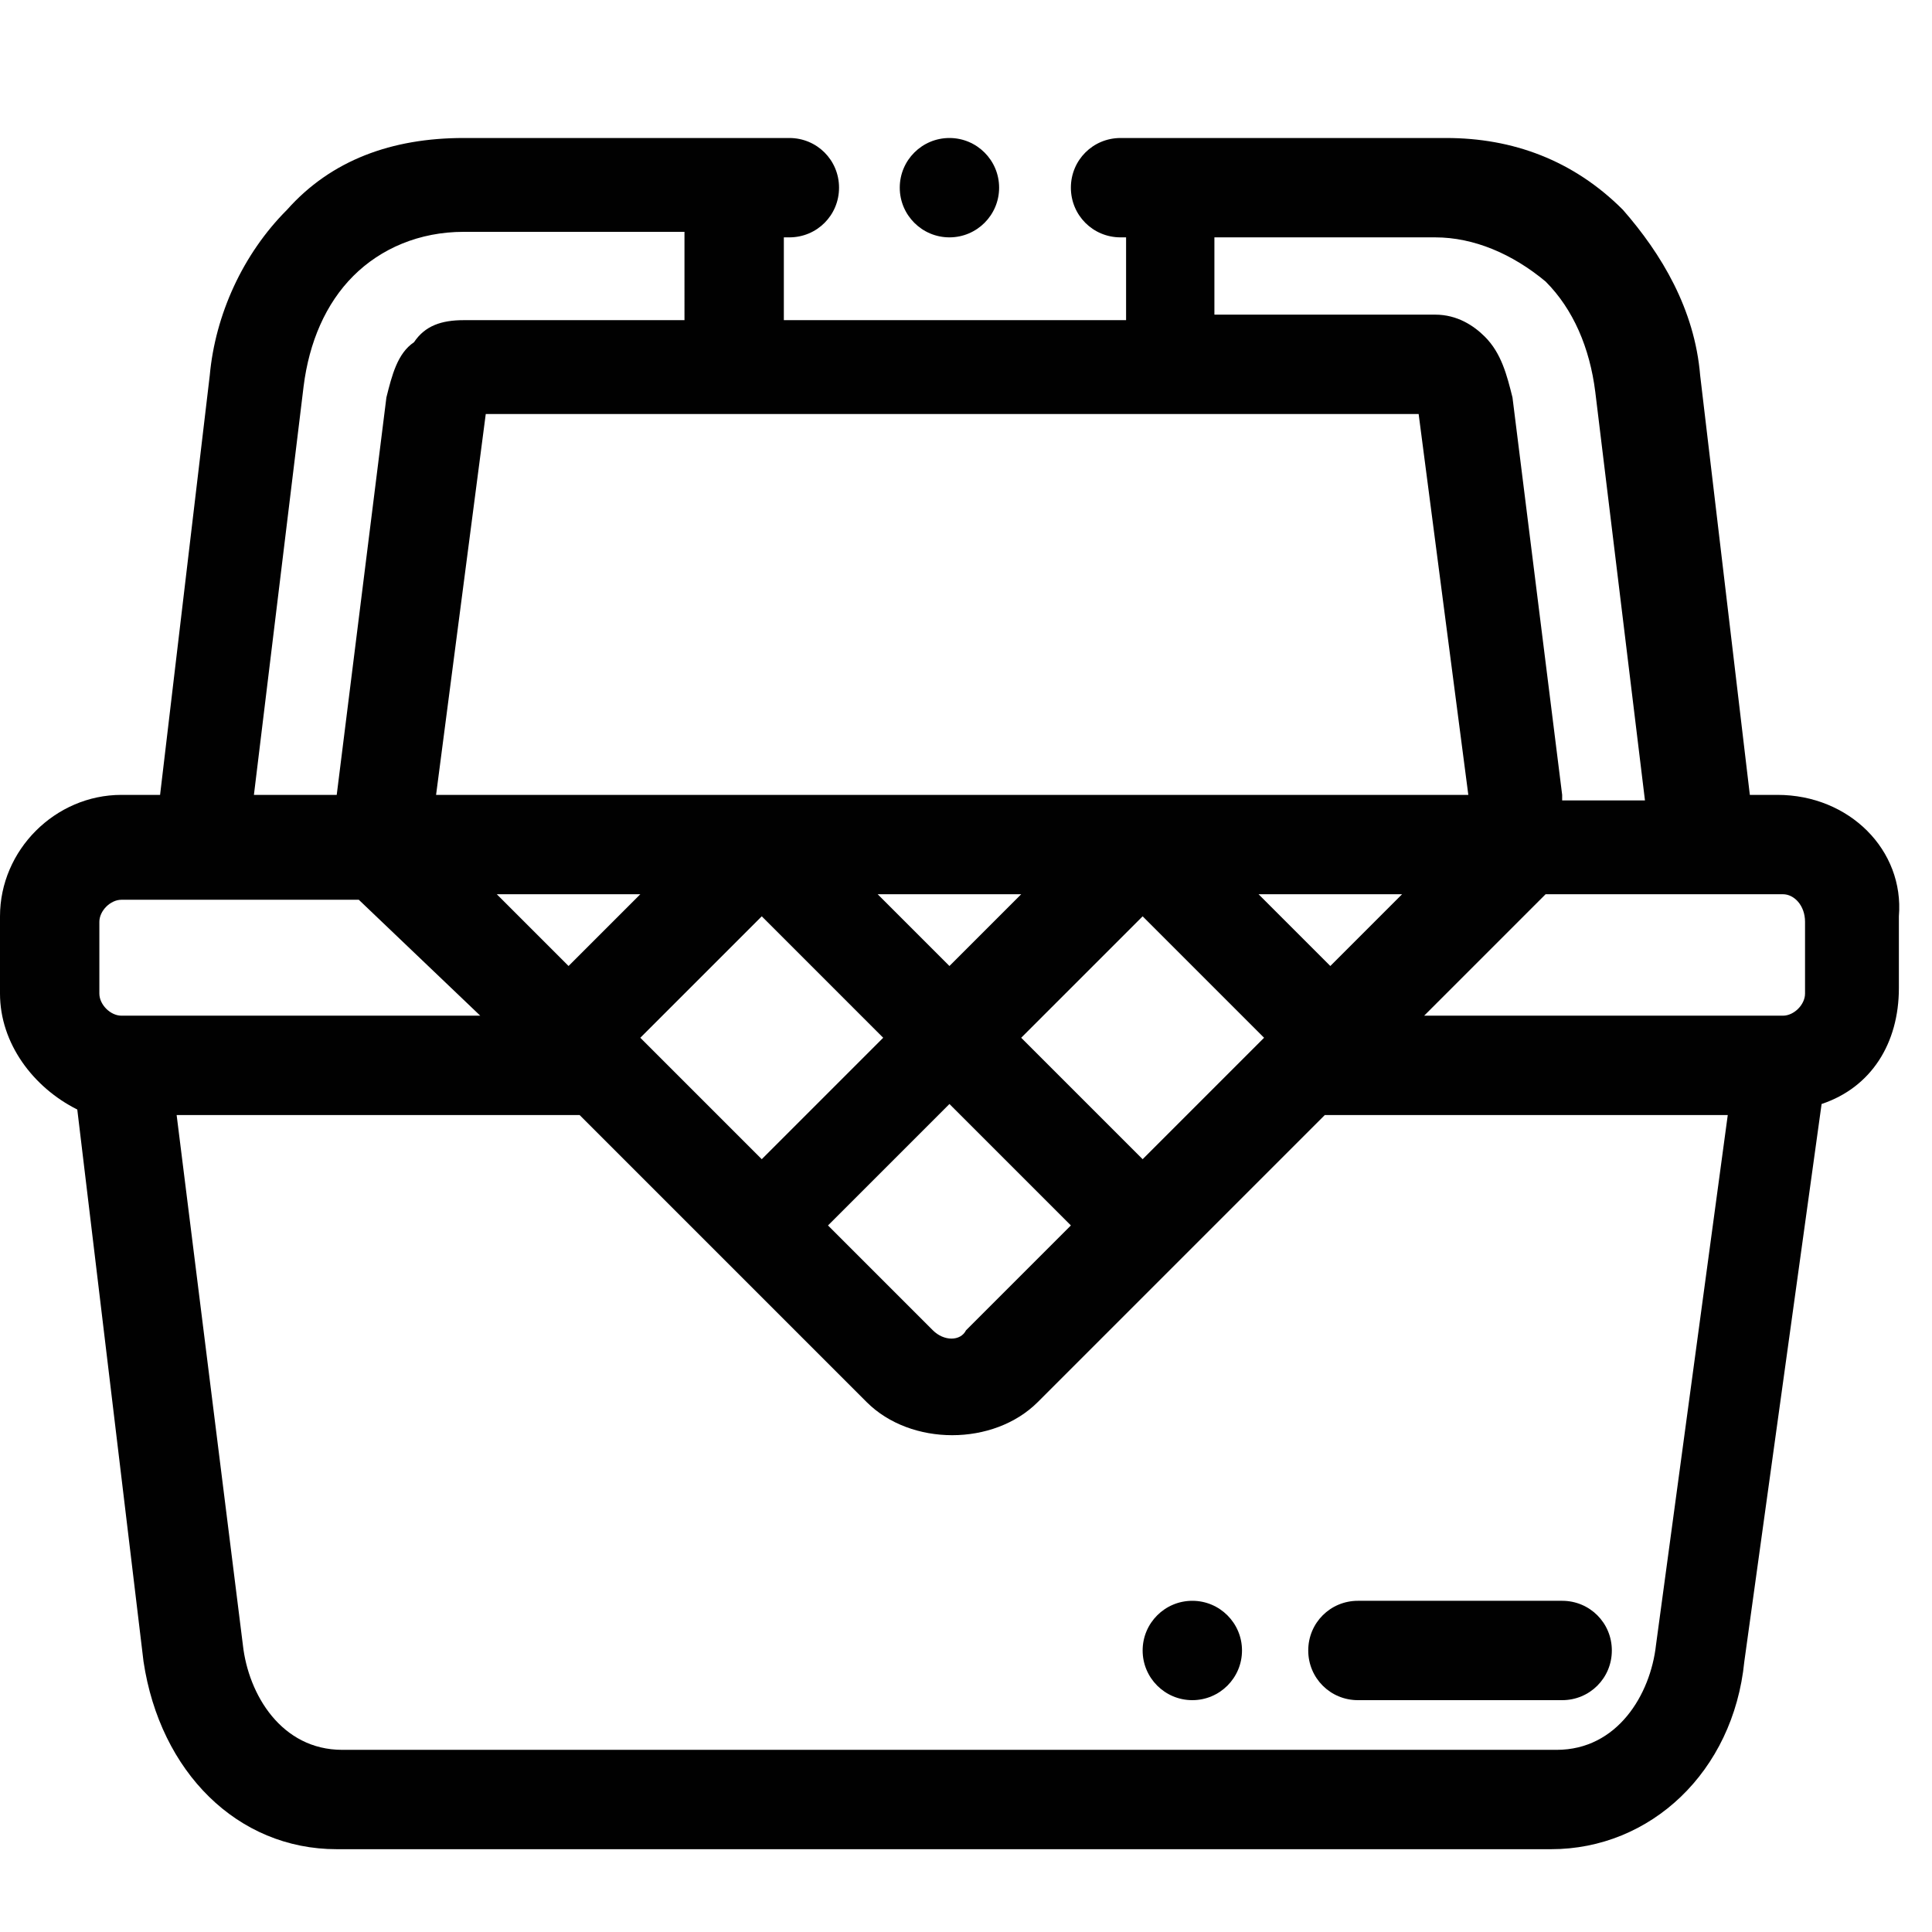 <?xml version="1.0" encoding="utf-8"?>
<!-- Generator: Adobe Illustrator 18.1.1, SVG Export Plug-In . SVG Version: 6.00 Build 0)  -->
<svg version="1.1" id="Layer_1" xmlns="http://www.w3.org/2000/svg" xmlns:xlink="http://www.w3.org/1999/xlink" x="0px" y="0px"
	 viewBox="0 0 35 35" enable-background="new 0 0 35 35" xml:space="preserve">
<g>
	<path fill="#010101" d="M32.2,14.4h-0.5l-0.9-7.6c-0.1-1.2-0.7-2.2-1.4-3c-0.9-0.9-2-1.3-3.2-1.3h-5.9c-0.5,0-0.9,0.4-0.9,0.9
		s0.4,0.9,0.9,0.9h0.1v1.5h-6.2V4.3h0.1c0.5,0,0.9-0.4,0.9-0.9s-0.4-0.9-0.9-0.9H8.4C7.1,2.5,6,2.9,5.2,3.8c-0.8,0.8-1.3,1.9-1.4,3
		l-0.9,7.6H2.2c-1.2,0-2.2,1-2.2,2.2V18c0,0.9,0.6,1.7,1.4,2.1l1.2,10c0.3,2,1.7,3.4,3.5,3.4h22c1.8,0,3.3-1.4,3.5-3.4L33,20
		c0.9-0.3,1.4-1.1,1.4-2.1v-1.3C34.5,15.4,33.5,14.4,32.2,14.4z M8.7,18.4H2.2c-0.2,0-0.4-0.2-0.4-0.4v-1.3c0-0.2,0.2-0.4,0.4-0.4
		h4.3L8.7,18.4z M11.6,16.2l-1.3,1.3L9,16.2H11.6z M11.6,18.8l2.2-2.2l2.2,2.2L13.8,21L11.6,18.8z M15.9,16.2h2.6l-1.3,1.3
		L15.9,16.2z M16.9,24.1L15,22.2l2.2-2.2l2.2,2.2l-1.9,1.9C17.4,24.3,17.1,24.3,16.9,24.1z M20.7,21l-2.2-2.2l2.2-2.2l2.2,2.2
		L20.7,21z M10.5,20.2l5.2,5.2c0.8,0.8,2.3,0.8,3.1,0l5.2-5.2h7.3L30,29.8c-0.1,0.9-0.7,1.9-1.8,1.9h-22c-1.1,0-1.7-1-1.8-1.9
		l-1.2-9.6H10.5z M25.4,16.2l-1.3,1.3l-1.3-1.3H25.4z M28.3,14.4l-0.9-7.2c-0.1-0.4-0.2-0.8-0.5-1.1c-0.2-0.2-0.5-0.4-0.9-0.4h-4
		V4.3h4c0.7,0,1.4,0.3,2,0.8c0.5,0.5,0.8,1.2,0.9,2l0.9,7.4H28.3z M7.9,14.4l0.9-6.9h16.9l0.9,6.9H7.9z M12.4,5.8h-4
		C8,5.8,7.7,5.9,7.5,6.2C7.2,6.4,7.1,6.8,7,7.2l-0.9,7.2H4.6l0.9-7.4c0.1-0.8,0.4-1.5,0.9-2c0.5-0.5,1.2-0.8,2-0.8h4V5.8z
		 M32.7,16.7V18c0,0.2-0.2,0.4-0.4,0.4h-6.5l2.2-2.2h4.3C32.5,16.2,32.7,16.4,32.7,16.7z"/>
	<path fill="#010101" d="M24.6,30.8h3.7c0.5,0,0.9-0.4,0.9-0.9c0-0.5-0.4-0.9-0.9-0.9h-3.7c-0.5,0-0.9,0.4-0.9,0.9
		C23.7,30.4,24.1,30.8,24.6,30.8z"/>
	<circle fill="#010101" cx="21.6" cy="29.9" r="0.9"/>
	<circle fill="#010101" cx="17.2" cy="3.4" r="0.9"/>
</g>
</svg>
